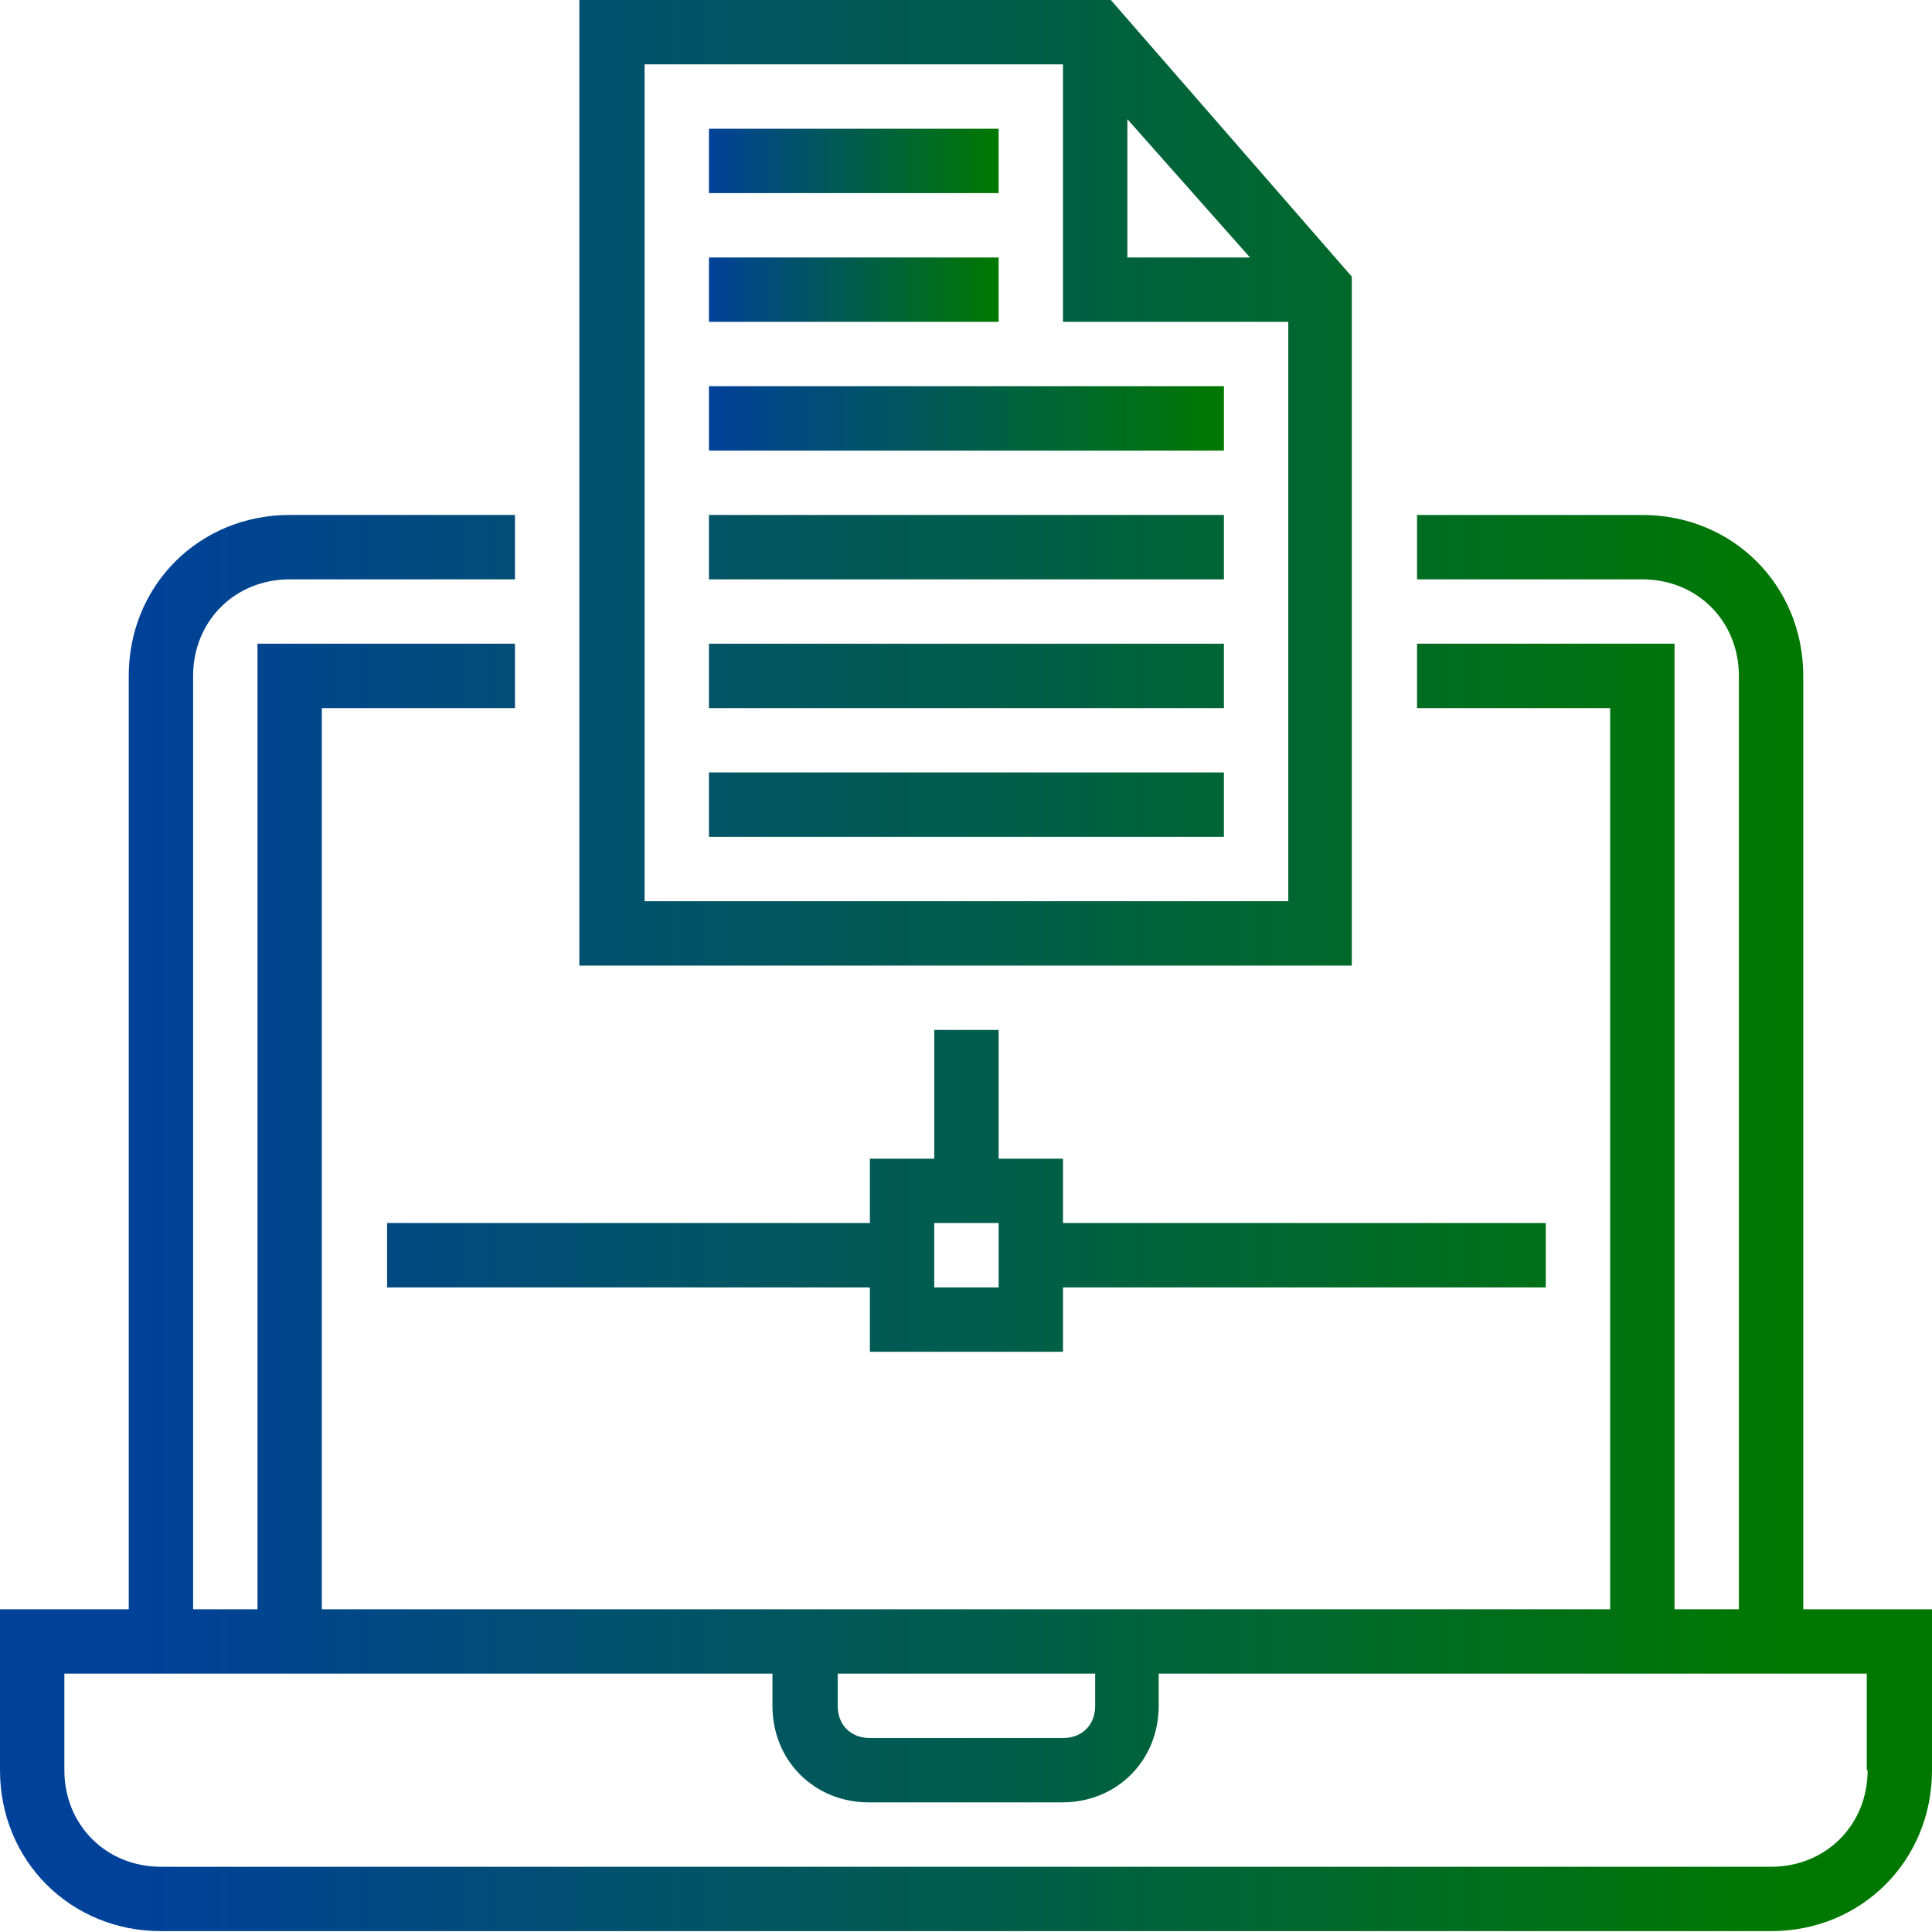 <?xml version="1.0" encoding="utf-8"?>
<!-- Generator: Adobe Illustrator 19.0.0, SVG Export Plug-In . SVG Version: 6.00 Build 0)  -->
<svg version="1.1"
	 id="Слой_1" xmlns:inkscape="http://www.inkscape.org/namespaces/inkscape" xmlns:rdf="http://www.w3.org/1999/02/22-rdf-syntax-ns#" xmlns:svg="http://www.w3.org/2000/svg" xmlns:cc="http://creativecommons.org/ns#" xmlns:sodipodi="http://sodipodi.sourceforge.net/DTD/sodipodi-0.dtd" xmlns:dc="http://purl.org/dc/elements/1.1/"
	 xmlns="http://www.w3.org/2000/svg" xmlns:xlink="http://www.w3.org/1999/xlink" x="0px" y="0px"
	 viewBox="-712.9 577.6 222.1 222.1" style="enable-background:new -712.9 577.6 222.1 222.1;" xml:space="preserve">
<style type="text/css">
	.st0{fill:url(#SVGID_1_);}
	.st1{fill:url(#SVGID_2_);}
	.st2{fill:url(#SVGID_3_);}
	.st3{fill:url(#SVGID_4_);}
	.st4{fill:url(#SVGID_5_);}
	.st5{fill:url(#SVGID_6_);}
	.st6{fill:url(#SVGID_7_);}
	.st7{fill:url(#SVGID_8_);}
	.st8{fill:url(#SVGID_9_);}
</style>
<linearGradient id="SVGID_1_" gradientUnits="userSpaceOnUse" x1="-696" y1="718.229" x2="-506.997" y2="718.229">
	<stop  offset="0" style="stop-color:#004199"/>
	<stop  offset="1" style="stop-color:#007800"/>
</linearGradient>
<path class="st0" d="M-505.6,762.6V655.3c0-10.4-8.1-18.5-18.5-18.5H-550v7.4h25.9c6.3,0,11.1,4.8,11.1,11.1v107.3h-7.4v-111H-550
	v7.4h22.2v103.6h-148.1V659h22.2v-7.4h-29.6v111h-7.4V655.3c0-6.3,4.8-11.1,11.1-11.1h25.9v-7.4h-25.9c-10.4,0-18.5,8.1-18.5,18.5
	v107.3h-14.8v18.5c0,10.4,8.1,18.5,18.5,18.5h185.1c10.4,0,18.5-8.1,18.5-18.5v-18.5H-505.6z M-616.6,770h29.6v3.7
	c0,2.2-1.5,3.7-3.7,3.7h-22.2c-2.2,0-3.7-1.5-3.7-3.7V770z M-498.2,781.1c0,6.3-4.8,11.1-11.1,11.1h-185.1
	c-6.3,0-11.1-4.8-11.1-11.1V770h81.4v3.7c0,6.3,4.8,11.1,11.1,11.1h22.2c6.3,0,11.1-4.8,11.1-11.1V770h81.4V781.1z"/>
<linearGradient id="SVGID_2_" gradientUnits="userSpaceOnUse" x1="-696" y1="633.1" x2="-506.997" y2="633.1">
	<stop  offset="0" style="stop-color:#004199"/>
	<stop  offset="1" style="stop-color:#007800"/>
</linearGradient>
<path class="st1" d="M-585.2,577.6h-61.1v111h88.8v-79.2L-585.2,577.6z M-583.3,591.3l14.1,15.9h-14.1V591.3z M-638.8,681.2V585
	h48.1v29.6h25.9v66.6H-638.8z"/>
<linearGradient id="SVGID_3_" gradientUnits="userSpaceOnUse" x1="-631.447" y1="596.087" x2="-598.135" y2="596.087">
	<stop  offset="0" style="stop-color:#004199"/>
	<stop  offset="1" style="stop-color:#007800"/>
</linearGradient>
<rect x="-631.4" y="592.4" class="st2" width="33.3" height="7.4"/>
<linearGradient id="SVGID_4_" gradientUnits="userSpaceOnUse" x1="-631.447" y1="610.892" x2="-598.135" y2="610.892">
	<stop  offset="0" style="stop-color:#004199"/>
	<stop  offset="1" style="stop-color:#007800"/>
</linearGradient>
<rect x="-631.4" y="607.2" class="st3" width="33.3" height="7.4"/>
<linearGradient id="SVGID_5_" gradientUnits="userSpaceOnUse" x1="-631.447" y1="625.697" x2="-572.227" y2="625.697">
	<stop  offset="0" style="stop-color:#004199"/>
	<stop  offset="1" style="stop-color:#007800"/>
</linearGradient>
<rect x="-631.4" y="622" class="st4" width="59.2" height="7.4"/>
<linearGradient id="SVGID_6_" gradientUnits="userSpaceOnUse" x1="-696" y1="640.502" x2="-506.997" y2="640.502">
	<stop  offset="0" style="stop-color:#004199"/>
	<stop  offset="1" style="stop-color:#007800"/>
</linearGradient>
<rect x="-631.4" y="636.8" class="st5" width="59.2" height="7.4"/>
<linearGradient id="SVGID_7_" gradientUnits="userSpaceOnUse" x1="-696" y1="655.307" x2="-506.997" y2="655.307">
	<stop  offset="0" style="stop-color:#004199"/>
	<stop  offset="1" style="stop-color:#007800"/>
</linearGradient>
<rect x="-631.4" y="651.6" class="st6" width="59.2" height="7.4"/>
<linearGradient id="SVGID_8_" gradientUnits="userSpaceOnUse" x1="-696" y1="670.112" x2="-506.997" y2="670.112">
	<stop  offset="0" style="stop-color:#004199"/>
	<stop  offset="1" style="stop-color:#007800"/>
</linearGradient>
<rect x="-631.4" y="666.4" class="st7" width="59.2" height="7.4"/>
<linearGradient id="SVGID_9_" gradientUnits="userSpaceOnUse" x1="-696" y1="714.527" x2="-506.997" y2="714.527">
	<stop  offset="0" style="stop-color:#004199"/>
	<stop  offset="1" style="stop-color:#007800"/>
</linearGradient>
<path class="st8" d="M-535.2,718.2h-55.5v-7.4h-7.4V696h-7.4v14.8h-7.4v7.4h-55.5v7.4h55.5v7.4h22.2v-7.4h55.5V718.2z M-598.1,725.6
	h-7.4v-7.4h7.4V725.6z"/>
</svg>
